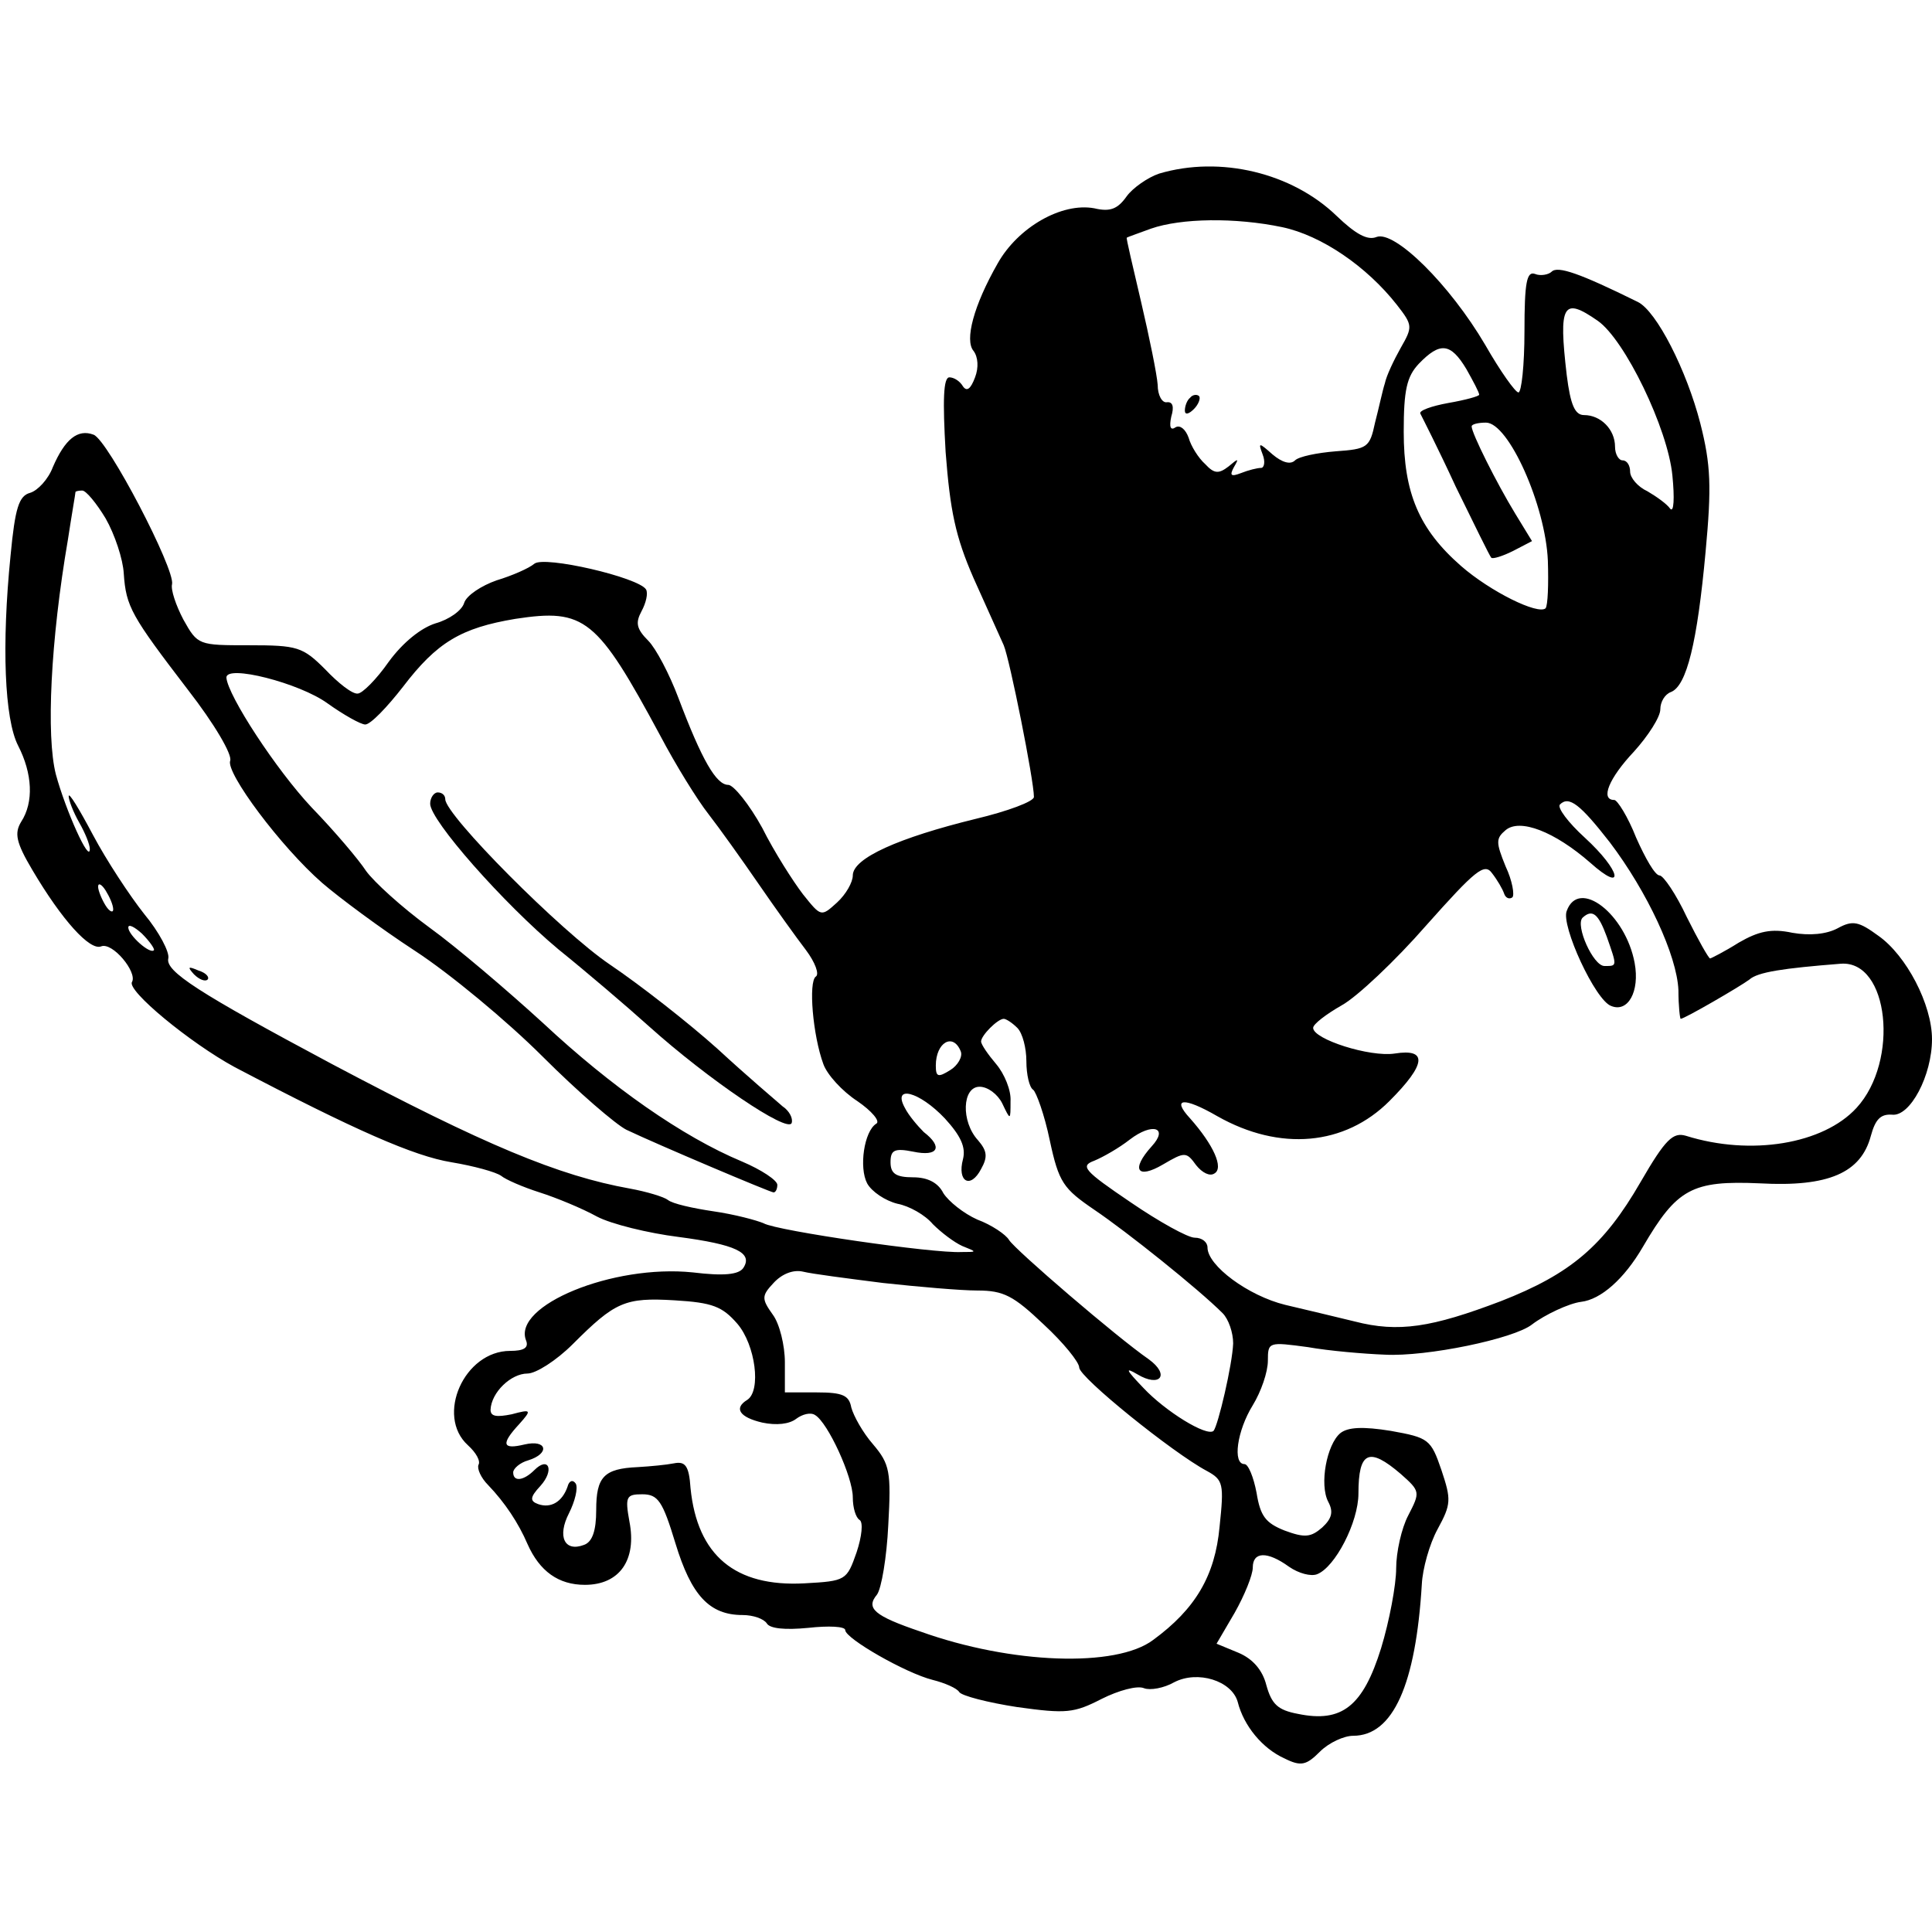 <?xml version="1.0" standalone="no"?>
<!DOCTYPE svg PUBLIC "-//W3C//DTD SVG 20010904//EN"
 "http://www.w3.org/TR/2001/REC-SVG-20010904/DTD/svg10.dtd">
<svg version="1.0" xmlns="http://www.w3.org/2000/svg"
 width="256pt" height="256pt" viewBox="0 0 256 256"
 preserveAspectRatio="xMidYMid meet">

<g transform="translate(0,256) scale(0.1,-0.1)"
fill="#000000" stroke="none">
<path d="M1536 2330 c-15 -5 -35 -19 -43 -30 -12 -17 -22 -21 -43 -16 -43 8
-101 -25 -128 -73 -32 -56 -44 -102 -32 -116 6 -8 7 -22 2 -35 -6 -16 -11 -19
-16 -12 -4 7 -12 12 -18 12 -8 0 -9 -30 -5 -99 6 -78 13 -112 37 -167 17 -38
35 -78 40 -89 8 -19 40 -179 40 -201 0 -6 -35 -19 -77 -29 -102 -25 -163 -52
-163 -75 0 -9 -9 -25 -21 -36 -21 -19 -21 -19 -45 11 -13 17 -38 56 -54 88
-17 31 -38 57 -45 57 -16 0 -35 33 -66 115 -12 32 -30 66 -40 76 -16 16 -17
24 -9 39 6 11 9 24 6 29 -10 16 -135 45 -148 34 -7 -6 -30 -16 -50 -22 -20 -7
-40 -20 -43 -30 -3 -10 -20 -22 -38 -27 -19 -6 -43 -25 -62 -51 -16 -23 -35
-42 -41 -42 -7 -1 -26 14 -43 32 -30 30 -37 32 -101 32 -67 0 -68 0 -87 34
-10 19 -17 40 -15 47 4 20 -85 191 -104 198 -21 8 -38 -6 -54 -43 -6 -16 -20
-31 -30 -34 -15 -4 -20 -20 -26 -83 -12 -119 -8 -217 10 -252 19 -37 21 -75 4
-101 -9 -15 -7 -27 15 -64 39 -66 76 -107 91 -101 15 6 48 -34 41 -47 -8 -11
77 -81 136 -113 160 -84 238 -118 287 -126 30 -5 59 -13 66 -18 6 -5 29 -15
51 -22 22 -7 56 -21 76 -32 19 -10 68 -22 108 -27 76 -10 99 -21 86 -41 -6 -9
-26 -11 -67 -6 -106 11 -239 -44 -221 -90 4 -10 -3 -14 -21 -14 -61 0 -99 -86
-56 -125 11 -10 17 -21 14 -26 -2 -5 3 -17 13 -27 22 -23 40 -50 52 -78 16
-36 41 -54 76 -54 46 0 69 33 59 84 -6 33 -4 36 17 36 21 0 27 -9 44 -65 21
-69 45 -95 89 -95 14 0 28 -5 32 -11 4 -7 24 -9 55 -6 27 3 49 2 49 -3 0 -11
80 -57 116 -66 16 -4 32 -11 35 -16 3 -5 38 -14 77 -20 65 -9 75 -8 112 11 22
11 47 18 56 14 8 -3 26 0 40 8 31 16 76 2 84 -26 8 -32 33 -62 62 -75 22 -11
29 -9 47 9 12 12 32 21 44 21 53 0 83 68 91 201 1 20 10 53 21 73 18 33 18 39
5 78 -14 41 -17 43 -67 52 -37 6 -57 5 -67 -3 -18 -15 -28 -68 -16 -91 7 -13
5 -22 -8 -34 -15 -13 -23 -14 -50 -4 -25 10 -32 19 -37 50 -4 21 -11 38 -16
38 -16 0 -10 44 11 78 11 18 20 44 20 59 0 25 1 25 53 18 28 -5 75 -9 102 -10
55 -3 171 21 195 40 17 13 49 28 65 30 26 3 57 30 82 73 45 77 65 88 155 84
91 -5 134 14 147 63 6 22 13 29 28 28 24 -3 53 52 53 100 0 46 -34 111 -71
137 -26 19 -34 21 -54 10 -15 -8 -37 -10 -60 -6 -28 6 -45 2 -71 -13 -19 -12
-37 -21 -38 -21 -2 0 -16 25 -31 55 -14 30 -31 55 -36 55 -6 0 -19 23 -31 50
-11 28 -25 50 -29 50 -19 0 -7 29 26 64 19 21 35 46 35 56 0 10 6 20 14 23 21
8 35 66 46 186 8 86 7 115 -7 170 -18 70 -58 149 -83 161 -77 38 -106 48 -114
40 -4 -4 -15 -6 -22 -3 -11 4 -14 -11 -14 -76 0 -45 -4 -81 -8 -81 -4 0 -24
28 -44 63 -47 80 -120 152 -144 143 -12 -5 -28 4 -53 28 -59 57 -154 80 -235
56z m163 -71 c52 -11 112 -52 152 -103 21 -27 21 -29 5 -57 -9 -16 -19 -37
-21 -47 -3 -9 -8 -33 -13 -52 -7 -33 -10 -35 -52 -38 -25 -2 -49 -7 -54 -12
-6 -6 -17 -3 -30 8 -18 16 -19 16 -13 0 4 -10 2 -18 -2 -18 -5 0 -17 -3 -27
-7 -13 -5 -15 -3 -9 8 7 12 6 12 -7 1 -13 -10 -19 -10 -31 3 -9 8 -19 24 -22
35 -4 11 -11 17 -17 14 -7 -5 -9 0 -6 14 4 13 2 20 -6 19 -6 -1 -12 9 -12 23
-1 14 -11 63 -22 110 -11 47 -20 85 -19 85 1 1 16 6 32 12 40 14 112 15 174 2z
m418 -124 c36 -25 93 -143 99 -205 3 -30 2 -50 -3 -44 -4 6 -18 16 -30 23 -13
6 -23 18 -23 26 0 8 -4 15 -10 15 -5 0 -10 8 -10 18 0 23 -19 42 -41 42 -12 0
-18 13 -23 53 -11 94 -5 104 41 72z m-174 -64 c9 -16 17 -31 17 -34 0 -2 -18
-7 -41 -11 -22 -4 -39 -10 -37 -14 2 -4 24 -47 47 -97 24 -49 45 -92 47 -94 2
-2 15 2 29 9 l25 13 -22 36 c-25 41 -58 107 -58 116 0 3 9 5 19 5 30 0 79
-110 82 -183 1 -31 0 -59 -3 -63 -10 -9 -73 22 -112 56 -56 49 -76 97 -76 178
0 55 4 73 20 90 28 29 42 28 63 -7z m-1803 -198 c12 -21 23 -54 24 -73 3 -44
10 -56 85 -154 35 -45 59 -86 56 -94 -6 -16 67 -114 122 -162 22 -19 77 -60
123 -90 46 -30 122 -93 169 -140 47 -47 97 -90 111 -97 42 -20 191 -83 195
-83 3 0 5 5 5 10 0 6 -21 20 -47 31 -79 33 -173 99 -263 183 -47 43 -115 101
-151 127 -37 27 -74 61 -84 75 -9 14 -41 52 -72 84 -47 50 -111 148 -113 172
-1 18 97 -7 134 -34 21 -15 44 -28 50 -28 7 0 29 23 50 50 45 59 77 78 149 90
92 14 108 1 192 -155 20 -38 49 -85 64 -104 14 -18 44 -60 66 -92 22 -32 50
-71 63 -88 12 -16 18 -32 13 -35 -10 -7 -4 -78 10 -116 5 -14 25 -36 45 -49
19 -13 31 -27 25 -30 -16 -10 -23 -58 -12 -79 6 -11 24 -23 40 -27 16 -3 37
-15 47 -27 11 -11 28 -24 39 -29 20 -8 20 -8 -1 -8 -37 -2 -244 28 -262 38 -9
4 -39 12 -67 16 -27 4 -54 10 -60 15 -5 4 -28 11 -50 15 -95 17 -193 58 -395
165 -178 95 -221 123 -217 140 2 8 -12 35 -32 59 -19 24 -50 71 -68 105 -18
34 -32 57 -32 51 0 -5 6 -21 14 -35 8 -14 14 -29 14 -35 0 -20 -32 51 -45 99
-13 51 -7 177 16 311 5 33 10 61 10 63 0 1 4 2 9 2 5 0 19 -17 31 -37z m1993
-429 c50 -66 89 -150 91 -196 0 -21 2 -38 3 -38 5 0 79 43 91 52 11 10 45 15
121 21 64 5 78 -129 21 -191 -44 -48 -140 -64 -226 -37 -17 5 -27 -4 -60 -61
-49 -85 -93 -122 -185 -158 -92 -35 -136 -42 -194 -27 -25 6 -66 16 -92 22
-49 12 -103 52 -103 76 0 7 -7 13 -17 13 -9 0 -47 21 -85 47 -62 42 -67 48
-48 55 12 5 33 17 47 28 30 23 52 16 29 -9 -28 -31 -19 -44 15 -24 29 17 31
17 44 -1 8 -10 18 -15 24 -11 13 7 -1 38 -32 73 -25 27 -9 29 36 3 83 -47 169
-39 228 20 49 49 51 70 7 63 -33 -5 -108 19 -108 34 0 5 17 18 38 30 20 11 71
59 112 106 65 73 77 83 87 69 7 -9 14 -21 16 -27 2 -6 7 -8 11 -5 3 3 0 22 -9
41 -13 32 -13 37 0 48 19 16 65 -2 112 -43 47 -42 41 -11 -7 33 -22 20 -37 40
-33 44 12 12 27 0 66 -50z m-1983 -89 c0 -5 -5 -3 -10 5 -5 8 -10 20 -10 25 0
6 5 3 10 -5 5 -8 10 -19 10 -25z m54 -54 c-5 -6 -34 20 -34 30 0 5 8 1 18 -8
10 -10 17 -20 16 -22z m1144 -103 c7 -7 12 -27 12 -44 0 -18 4 -35 9 -38 4 -3
15 -33 22 -67 12 -56 18 -64 59 -92 43 -29 138 -105 170 -137 8 -8 14 -26 14
-40 -1 -28 -20 -109 -26 -116 -9 -8 -64 26 -93 57 -23 24 -25 28 -8 18 30 -18
44 -1 15 20 -42 29 -177 145 -185 158 -4 7 -23 20 -42 27 -18 8 -38 24 -45 35
-7 14 -21 21 -40 21 -23 0 -30 5 -30 20 0 16 5 19 30 14 33 -7 40 6 14 26 -8
8 -20 22 -25 32 -17 31 19 22 53 -14 21 -23 28 -38 24 -54 -8 -30 10 -40 24
-13 9 16 8 24 -4 38 -23 25 -21 71 2 71 11 0 24 -10 30 -22 11 -23 11 -23 11
3 1 14 -8 36 -19 49 -11 13 -20 26 -20 30 0 8 22 30 30 30 3 0 11 -5 18 -12z
m-75 -31 c3 -7 -4 -19 -14 -25 -16 -10 -19 -9 -19 6 0 31 23 44 33 19z m-103
-307 c46 -5 103 -10 125 -10 35 0 48 -7 88 -45 26 -24 47 -50 47 -57 0 -13
124 -113 169 -137 22 -12 23 -17 17 -74 -6 -65 -32 -109 -88 -150 -49 -37
-188 -32 -308 11 -62 21 -73 31 -58 49 6 8 13 50 15 92 4 71 2 81 -20 107 -14
16 -26 38 -29 49 -3 16 -11 20 -46 20 l-42 0 0 40 c0 22 -7 51 -16 63 -15 21
-15 25 1 42 11 12 26 18 39 15 12 -3 59 -9 106 -15z m-193 -54 c24 -28 32 -89
13 -101 -18 -11 -10 -23 20 -30 19 -4 36 -2 45 5 8 6 19 9 25 5 17 -10 50 -82
50 -109 0 -14 4 -27 9 -30 5 -3 3 -22 -4 -43 -13 -37 -14 -38 -69 -41 -92 -5
-142 37 -151 126 -2 30 -7 36 -22 33 -10 -2 -31 -4 -48 -5 -45 -2 -55 -13 -55
-57 0 -27 -5 -42 -16 -46 -26 -10 -36 11 -20 42 8 16 12 33 9 39 -4 6 -9 4
-11 -4 -7 -20 -22 -29 -39 -23 -11 4 -11 9 3 24 19 21 11 40 -8 21 -14 -14
-28 -16 -28 -3 0 5 9 13 20 16 29 9 25 28 -5 21 -29 -7 -32 0 -7 27 17 19 16
20 -10 13 -20 -4 -28 -3 -28 6 1 23 27 48 49 48 11 0 38 17 60 39 56 56 69 62
135 58 50 -3 63 -8 83 -31z m879 -199 c26 -23 26 -24 10 -55 -9 -17 -16 -49
-16 -70 0 -22 -9 -70 -20 -106 -24 -77 -52 -99 -110 -87 -27 5 -35 13 -42 38
-5 20 -18 35 -37 43 l-29 12 24 41 c13 23 24 50 24 60 0 21 19 22 48 1 13 -9
29 -13 37 -10 24 9 55 69 55 107 0 56 14 62 56 26z"/>
<path d="M1577 2033 c-4 -3 -7 -11 -7 -17 0 -6 5 -5 12 2 6 6 9 14 7 17 -3 3
-9 2 -12 -2z"/>
<path d="M570 1495 c0 -22 97 -132 170 -193 36 -29 90 -75 120 -102 78 -70
184 -142 189 -128 2 6 -3 16 -12 22 -8 7 -47 40 -86 76 -39 35 -103 85 -143
112 -65 44 -218 198 -218 219 0 5 -4 9 -10 9 -5 0 -10 -7 -10 -15z"/>
<path d="M257 1269 c7 -7 15 -10 18 -7 3 3 -2 9 -12 12 -14 6 -15 5 -6 -5z"/>
<path d="M2076 1353 c-8 -19 38 -119 59 -126 22 -9 38 19 31 57 -12 65 -74
113 -90 69z m53 -34 c14 -40 14 -39 -3 -39 -15 0 -39 54 -29 64 13 12 21 5 32
-25z"/>
</g>
</svg>

